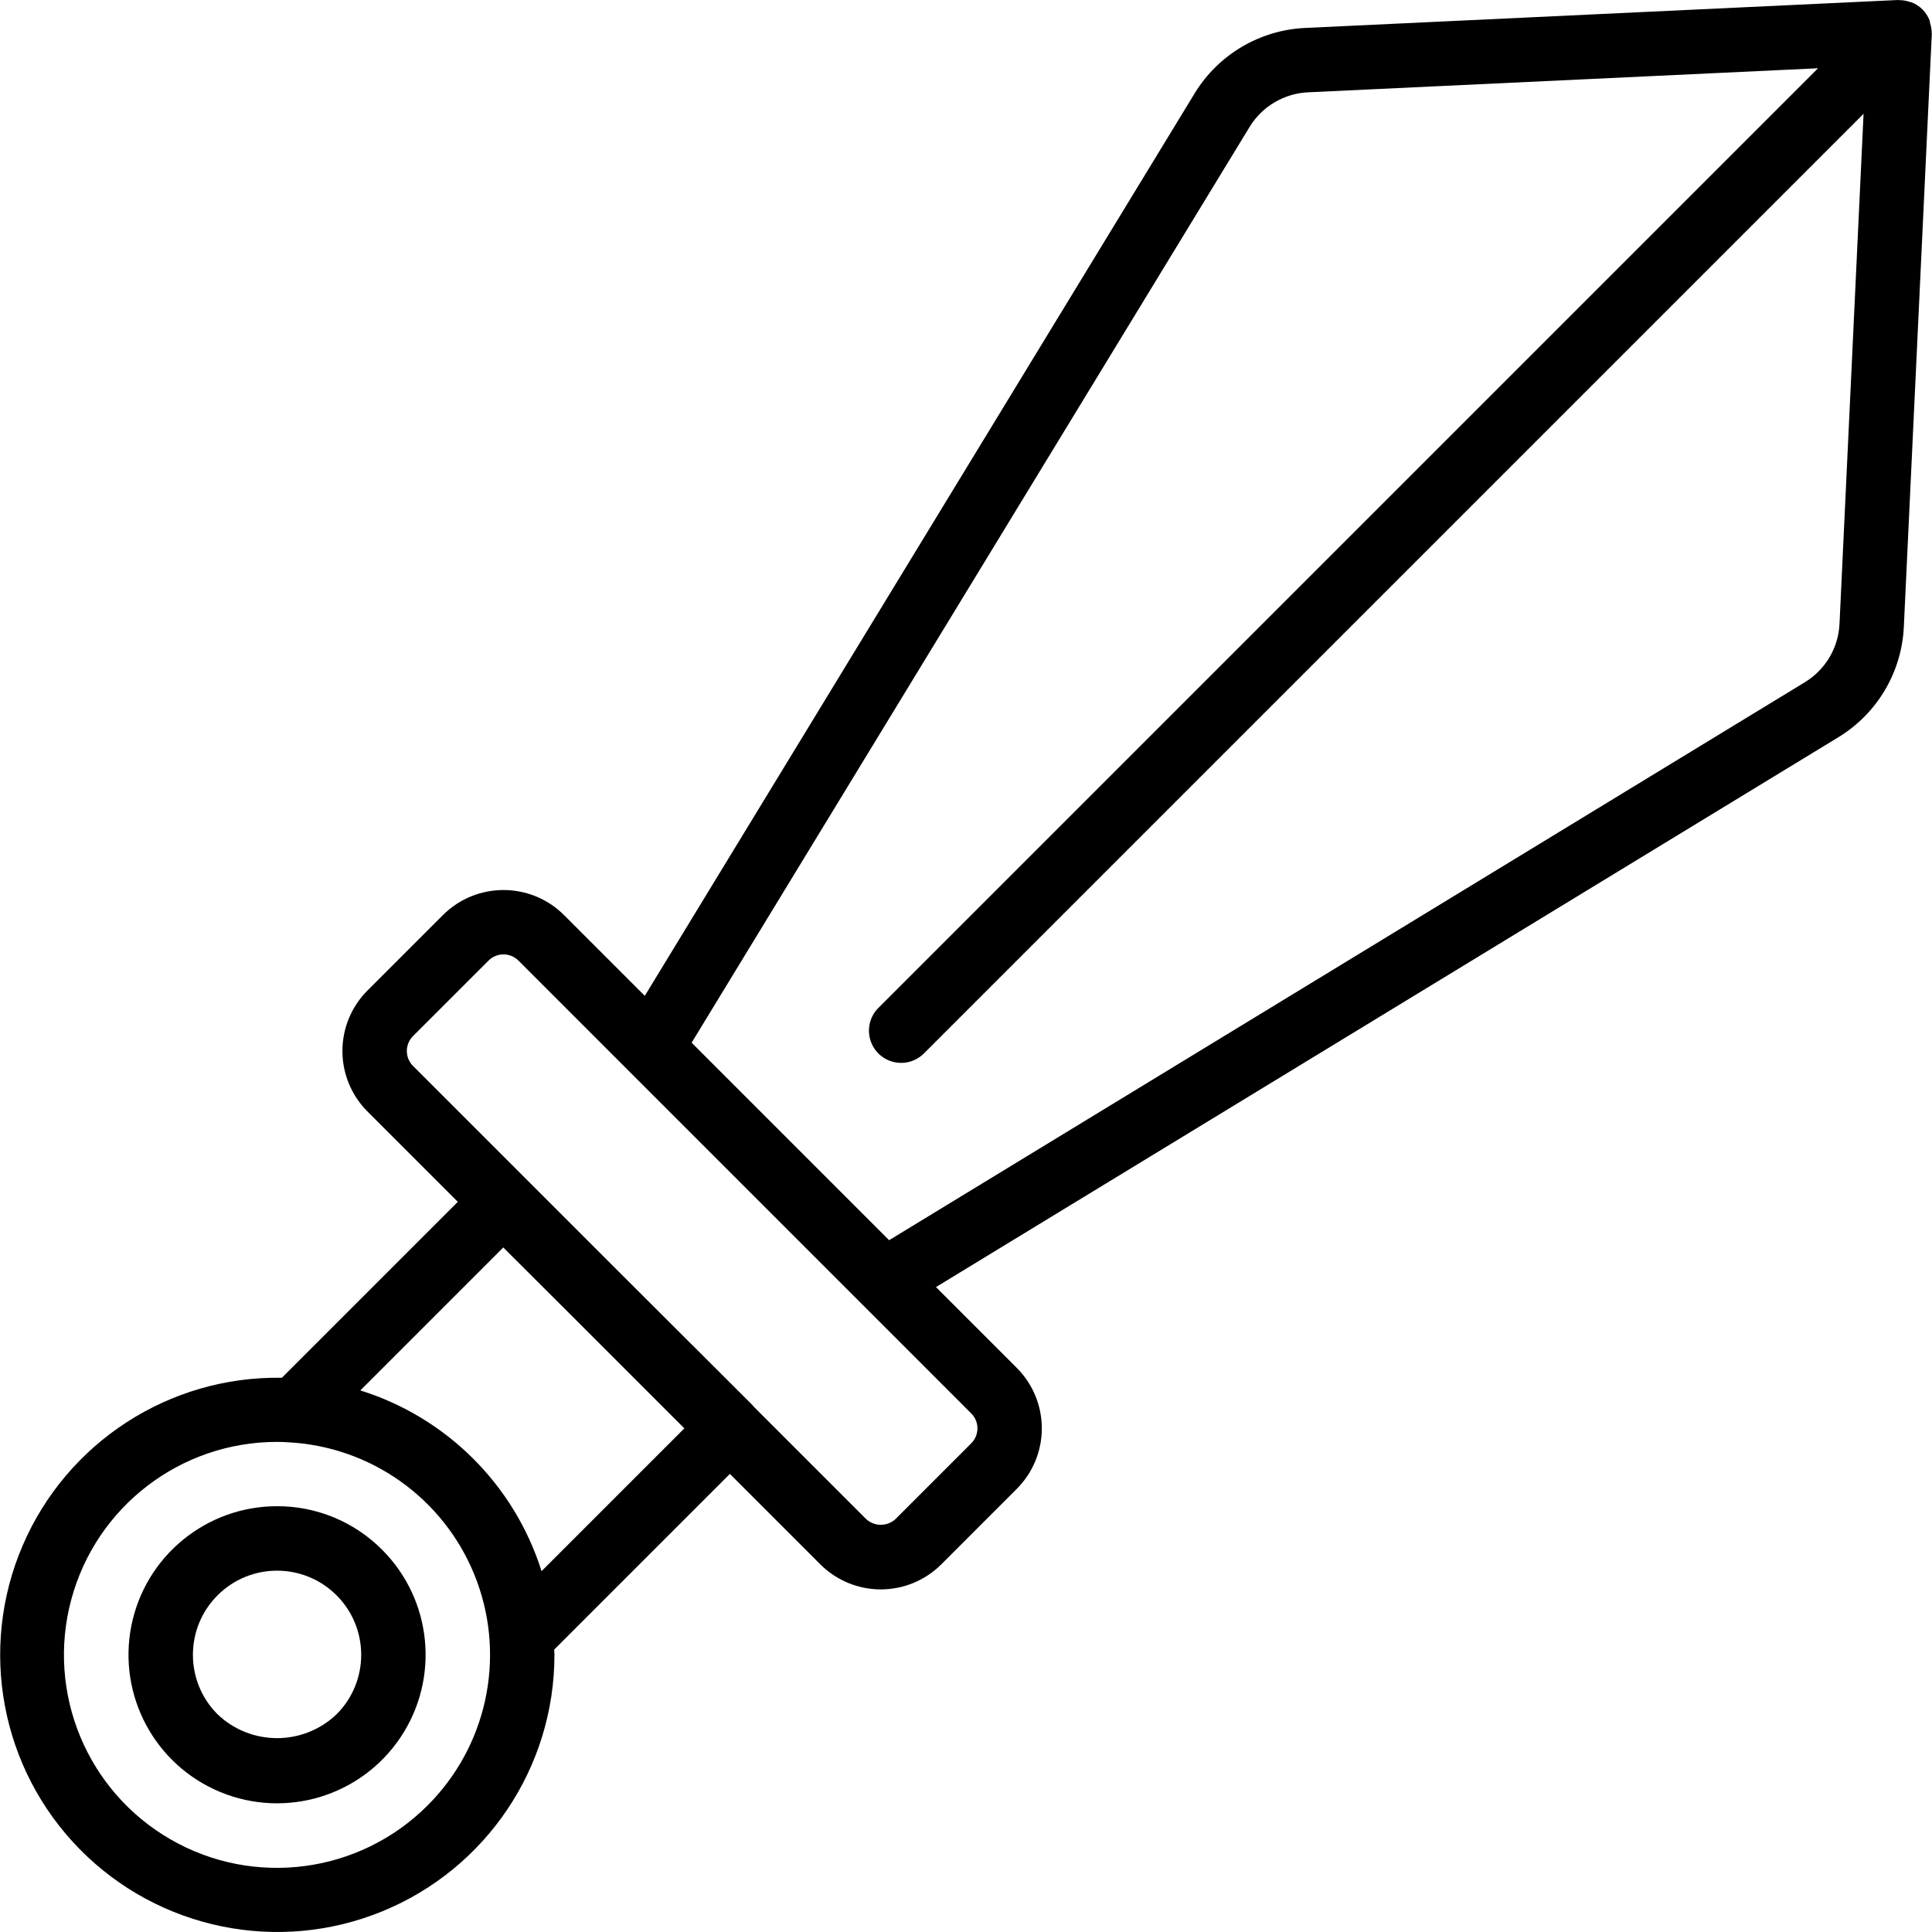 <?xml version="1.0" encoding="iso-8859-1"?>
<!-- Generator: Adobe Illustrator 19.0.0, SVG Export Plug-In . SVG Version: 6.00 Build 0)  -->
<svg version="1.1" id="Capa_1" xmlns="http://www.w3.org/2000/svg" xmlns:xlink="http://www.w3.org/1999/xlink" x="0px" y="0px"
	 viewBox="0 0 511.949 511.949" style="enable-background:new 0 0 511.949 511.949;" xml:space="preserve">
<g>
	<g>
		<g>
			<path d="M73.412,399.121c-18.778,0.002-34.94,13.267-38.603,31.685c-3.663,18.417,6.194,36.858,23.542,44.044
				c17.349,7.187,37.358,1.118,47.792-14.494c10.434-15.612,8.387-36.421-4.889-49.701C93.888,403.244,83.861,399.09,73.412,399.121
				z M89.187,454.259c-8.826,8.425-22.716,8.425-31.542,0c-8.703-8.709-8.7-22.823,0.007-31.528c8.707-8.705,22.821-8.705,31.528,0
				C97.887,431.436,97.89,445.55,89.187,454.259z"/>
			<path d="M511.872,8.731c-0.008-0.864-0.148-1.721-0.414-2.542c-0.075-0.261-0.055-0.542-0.155-0.794
				c-0.853-2.209-2.603-3.953-4.815-4.798c-0.128-0.049-0.273-0.035-0.404-0.079c-0.935-0.331-1.921-0.496-2.913-0.486
				c-0.066,0.001-0.126-0.034-0.192-0.032L345.904,7.404c-12.039,0.535-23.026,7.017-29.317,17.296l-145.73,239.181l-21.412-21.414
				c-8.865-8.832-23.204-8.83-32.067,0.004l-20,19.996c-4.253,4.252-6.642,10.02-6.642,16.033s2.389,11.781,6.642,16.033
				l23.935,23.935l-46.616,46.616c-29.811-0.493-56.961,17.087-68.709,44.489c-11.748,27.403-5.763,59.189,15.148,80.441
				s52.595,27.753,80.185,16.451s45.608-38.164,45.598-67.979c0-0.461-0.058-0.911-0.067-1.37l46.556-46.553l23.96,23.961
				c4.252,4.253,10.02,6.642,16.033,6.642s11.781-2.389,16.033-6.642l19.992-19.996c4.253-4.252,6.642-10.02,6.642-16.033
				s-2.389-11.781-6.642-16.033l-21.407-21.409l239.182-145.736c10.284-6.287,16.766-17.279,17.292-29.321l7.408-157.071
				C511.907,8.858,511.871,8.797,511.872,8.731z M113.32,478.396c-18.055,18.081-46.006,21.775-68.139,9.006
				c-22.133-12.769-32.925-38.816-26.309-63.497c6.616-24.681,28.988-41.838,54.541-41.826c1.506,0,3.011,0.096,4.513,0.215
				c0.075,0.001,0.145,0.011,0.22,0.01c21.886,1.825,40.722,16.19,48.272,36.813C133.967,439.742,128.856,462.873,113.32,478.396z
				 M143.503,416.335c-7.211-22.859-25.146-40.746-48.024-47.896l37.883-37.88l17.783,17.742l30.197,30.197L143.503,416.335z
				 M257.362,374.533c1.054,1.047,1.646,2.473,1.642,3.959c0.004,1.488-0.587,2.916-1.642,3.967l-19.992,19.996
				c-2.218,2.122-5.713,2.124-7.933,0.004l-29.782-29.783c-0.073-0.079-0.1-0.186-0.176-0.262l-36.147-36.062l-53.886-53.888
				c-1.051-1.051-1.642-2.476-1.642-3.963s0.591-2.912,1.642-3.962l20-19.996c2.192-2.187,5.74-2.189,7.933-0.004L257.362,374.533z
				 M487.446,165.2c-0.263,6.377-3.685,12.204-9.125,15.542L235.602,328.632l-52.331-52.336L331.154,33.583
				c3.347-5.44,9.177-8.861,15.558-9.129l135.036-6.366L232.813,267.025c-2.188,2.149-3.055,5.307-2.27,8.271
				c0.785,2.965,3.1,5.28,6.065,6.065c2.965,0.785,6.122-0.082,8.271-2.27L493.815,30.156L487.446,165.2z"/>
		</g>
	</g>
</g>
<g>
</g>
<g>
</g>
<g>
</g>
<g>
</g>
<g>
</g>
<g>
</g>
<g>
</g>
<g>
</g>
<g>
</g>
<g>
</g>
<g>
</g>
<g>
</g>
<g>
</g>
<g>
</g>
<g>
</g>
</svg>
